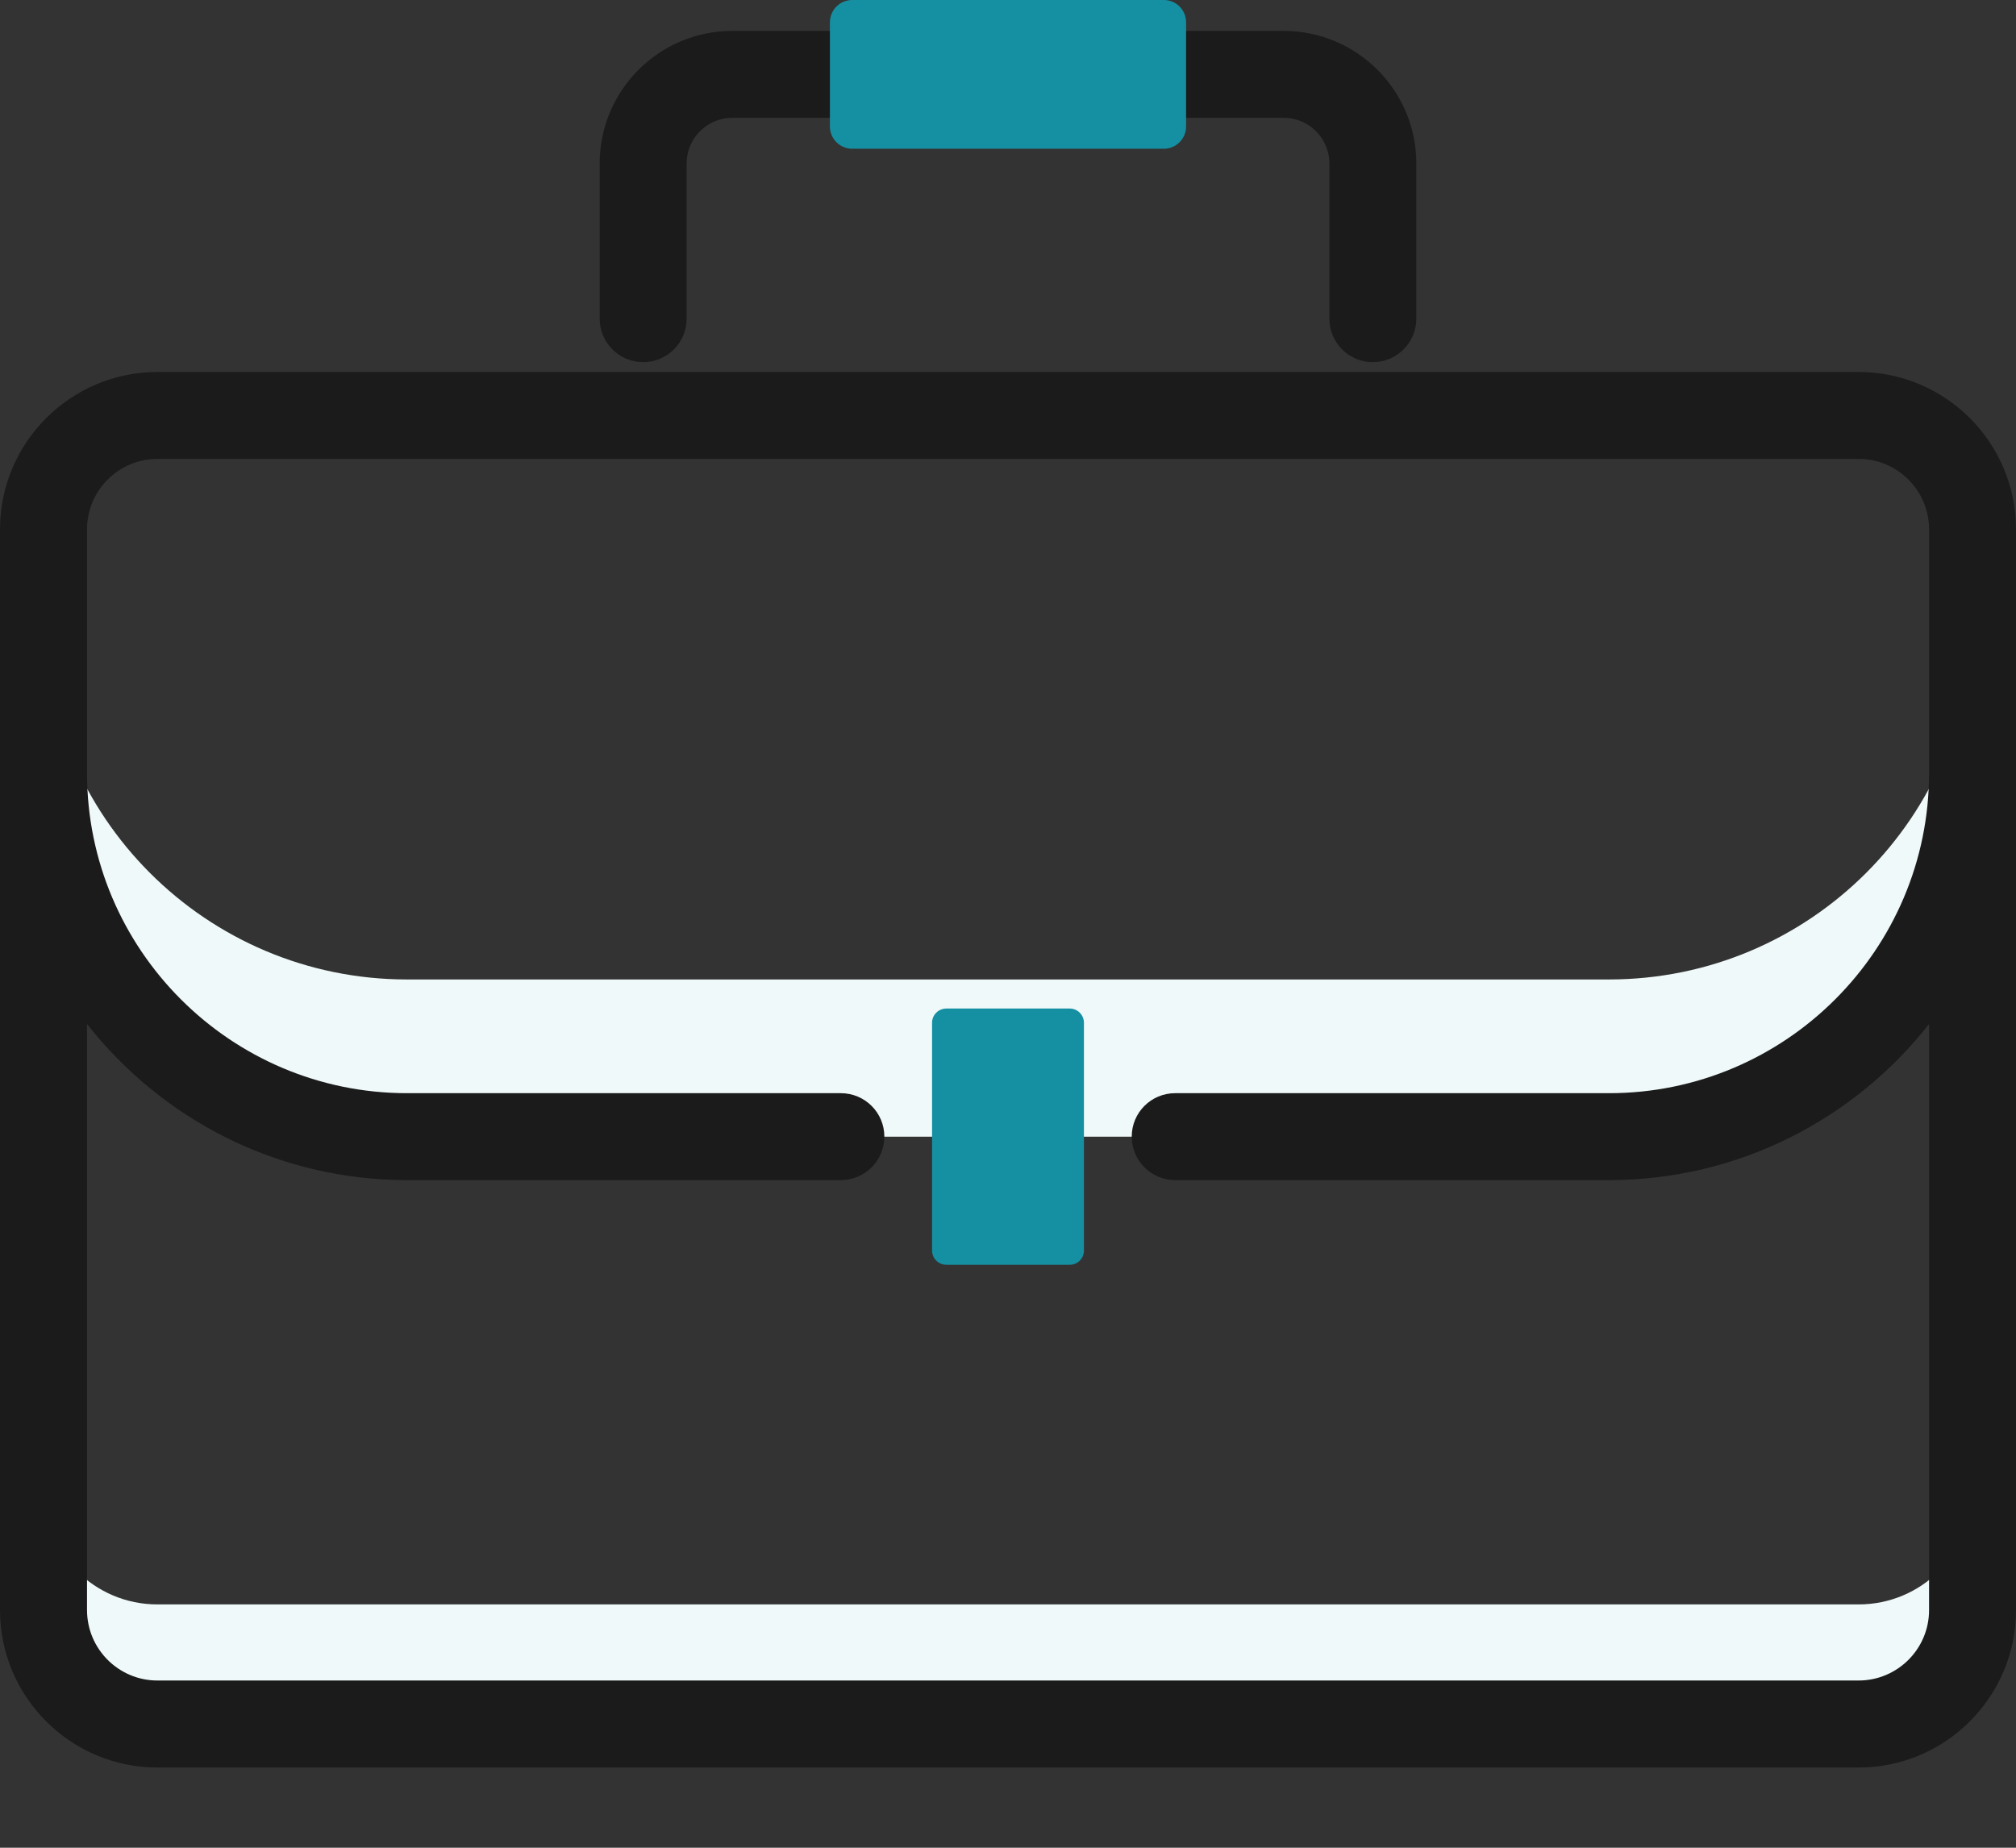 <svg width="24" height="22" viewBox="0 0 24 22" fill="none" xmlns="http://www.w3.org/2000/svg">
<rect x="0" y="0" width="24" height="22" fill="#333333" stroke="none"/>
<path d="M0.518 7.334C0.518 9.724 2.456 11.662 4.846 11.662H19.154C21.544 11.662 23.483 9.725 23.483 7.334V9.206C23.483 11.596 21.544 13.534 19.154 13.534H4.846C2.456 13.534 0.518 11.596 0.518 9.206V7.334Z" fill="#F0F9F9"/>
<path d="M22.126 19.103H1.874C1.125 19.103 0.518 18.496 0.518 17.747V19.172C0.518 19.921 1.125 20.528 1.874 20.528H22.126C22.875 20.528 23.483 19.921 23.483 19.172V17.747C23.483 18.496 22.875 19.103 22.126 19.103Z" fill="#F0F9F9"/>
<path d="M12.735 15.059H11.265C11.172 15.059 11.096 14.983 11.096 14.89V12.177C11.096 12.084 11.172 12.008 11.265 12.008H12.735C12.828 12.008 12.904 12.084 12.904 12.177V14.89C12.904 14.984 12.829 15.059 12.735 15.059Z" fill="#1590A3"/>
<path d="M24 6.303C24 5.269 23.16 4.429 22.126 4.429H1.874C0.841 4.429 0 5.269 0 6.303V19.171C0 20.204 0.841 21.045 1.874 21.045H22.126C23.16 21.045 24 20.204 24 19.171V6.303ZM22.126 20.009H1.874C1.412 20.009 1.036 19.633 1.036 19.17V12.193C1.924 13.323 3.301 14.051 4.846 14.051H10.01C10.296 14.051 10.528 13.819 10.528 13.533C10.528 13.247 10.296 13.016 10.01 13.016H4.846C2.745 13.016 1.036 11.306 1.036 9.205V6.303C1.036 5.84 1.412 5.464 1.874 5.464H22.127C22.589 5.464 22.965 5.84 22.965 6.303V9.205C22.965 11.306 21.256 13.016 19.155 13.016H13.99C13.704 13.016 13.473 13.247 13.473 13.533C13.473 13.819 13.704 14.051 13.99 14.051H19.154C20.699 14.051 22.077 13.323 22.965 12.193V19.171C22.965 19.633 22.589 20.009 22.126 20.009Z" fill="#1B1B1B"/>
<path d="M7.657 4.312C7.943 4.312 8.174 4.08 8.174 3.794V1.946C8.174 1.647 8.418 1.403 8.717 1.403H15.283C15.582 1.403 15.826 1.647 15.826 1.946V3.794C15.826 4.08 16.057 4.312 16.343 4.312C16.629 4.312 16.861 4.08 16.861 3.794V1.946C16.861 1.076 16.153 0.368 15.283 0.368H8.717C7.847 0.368 7.139 1.076 7.139 1.946V3.794C7.139 4.08 7.371 4.312 7.657 4.312Z" fill="#1B1B1B"/>
<path d="M13.855 1.771H10.145C9.999 1.771 9.88 1.652 9.88 1.506V0.265C9.88 0.119 9.999 0 10.145 0H13.855C14.002 0 14.12 0.119 14.12 0.265V1.506C14.12 1.652 14.001 1.771 13.855 1.771Z" fill="#1590A3"/>
</svg>
